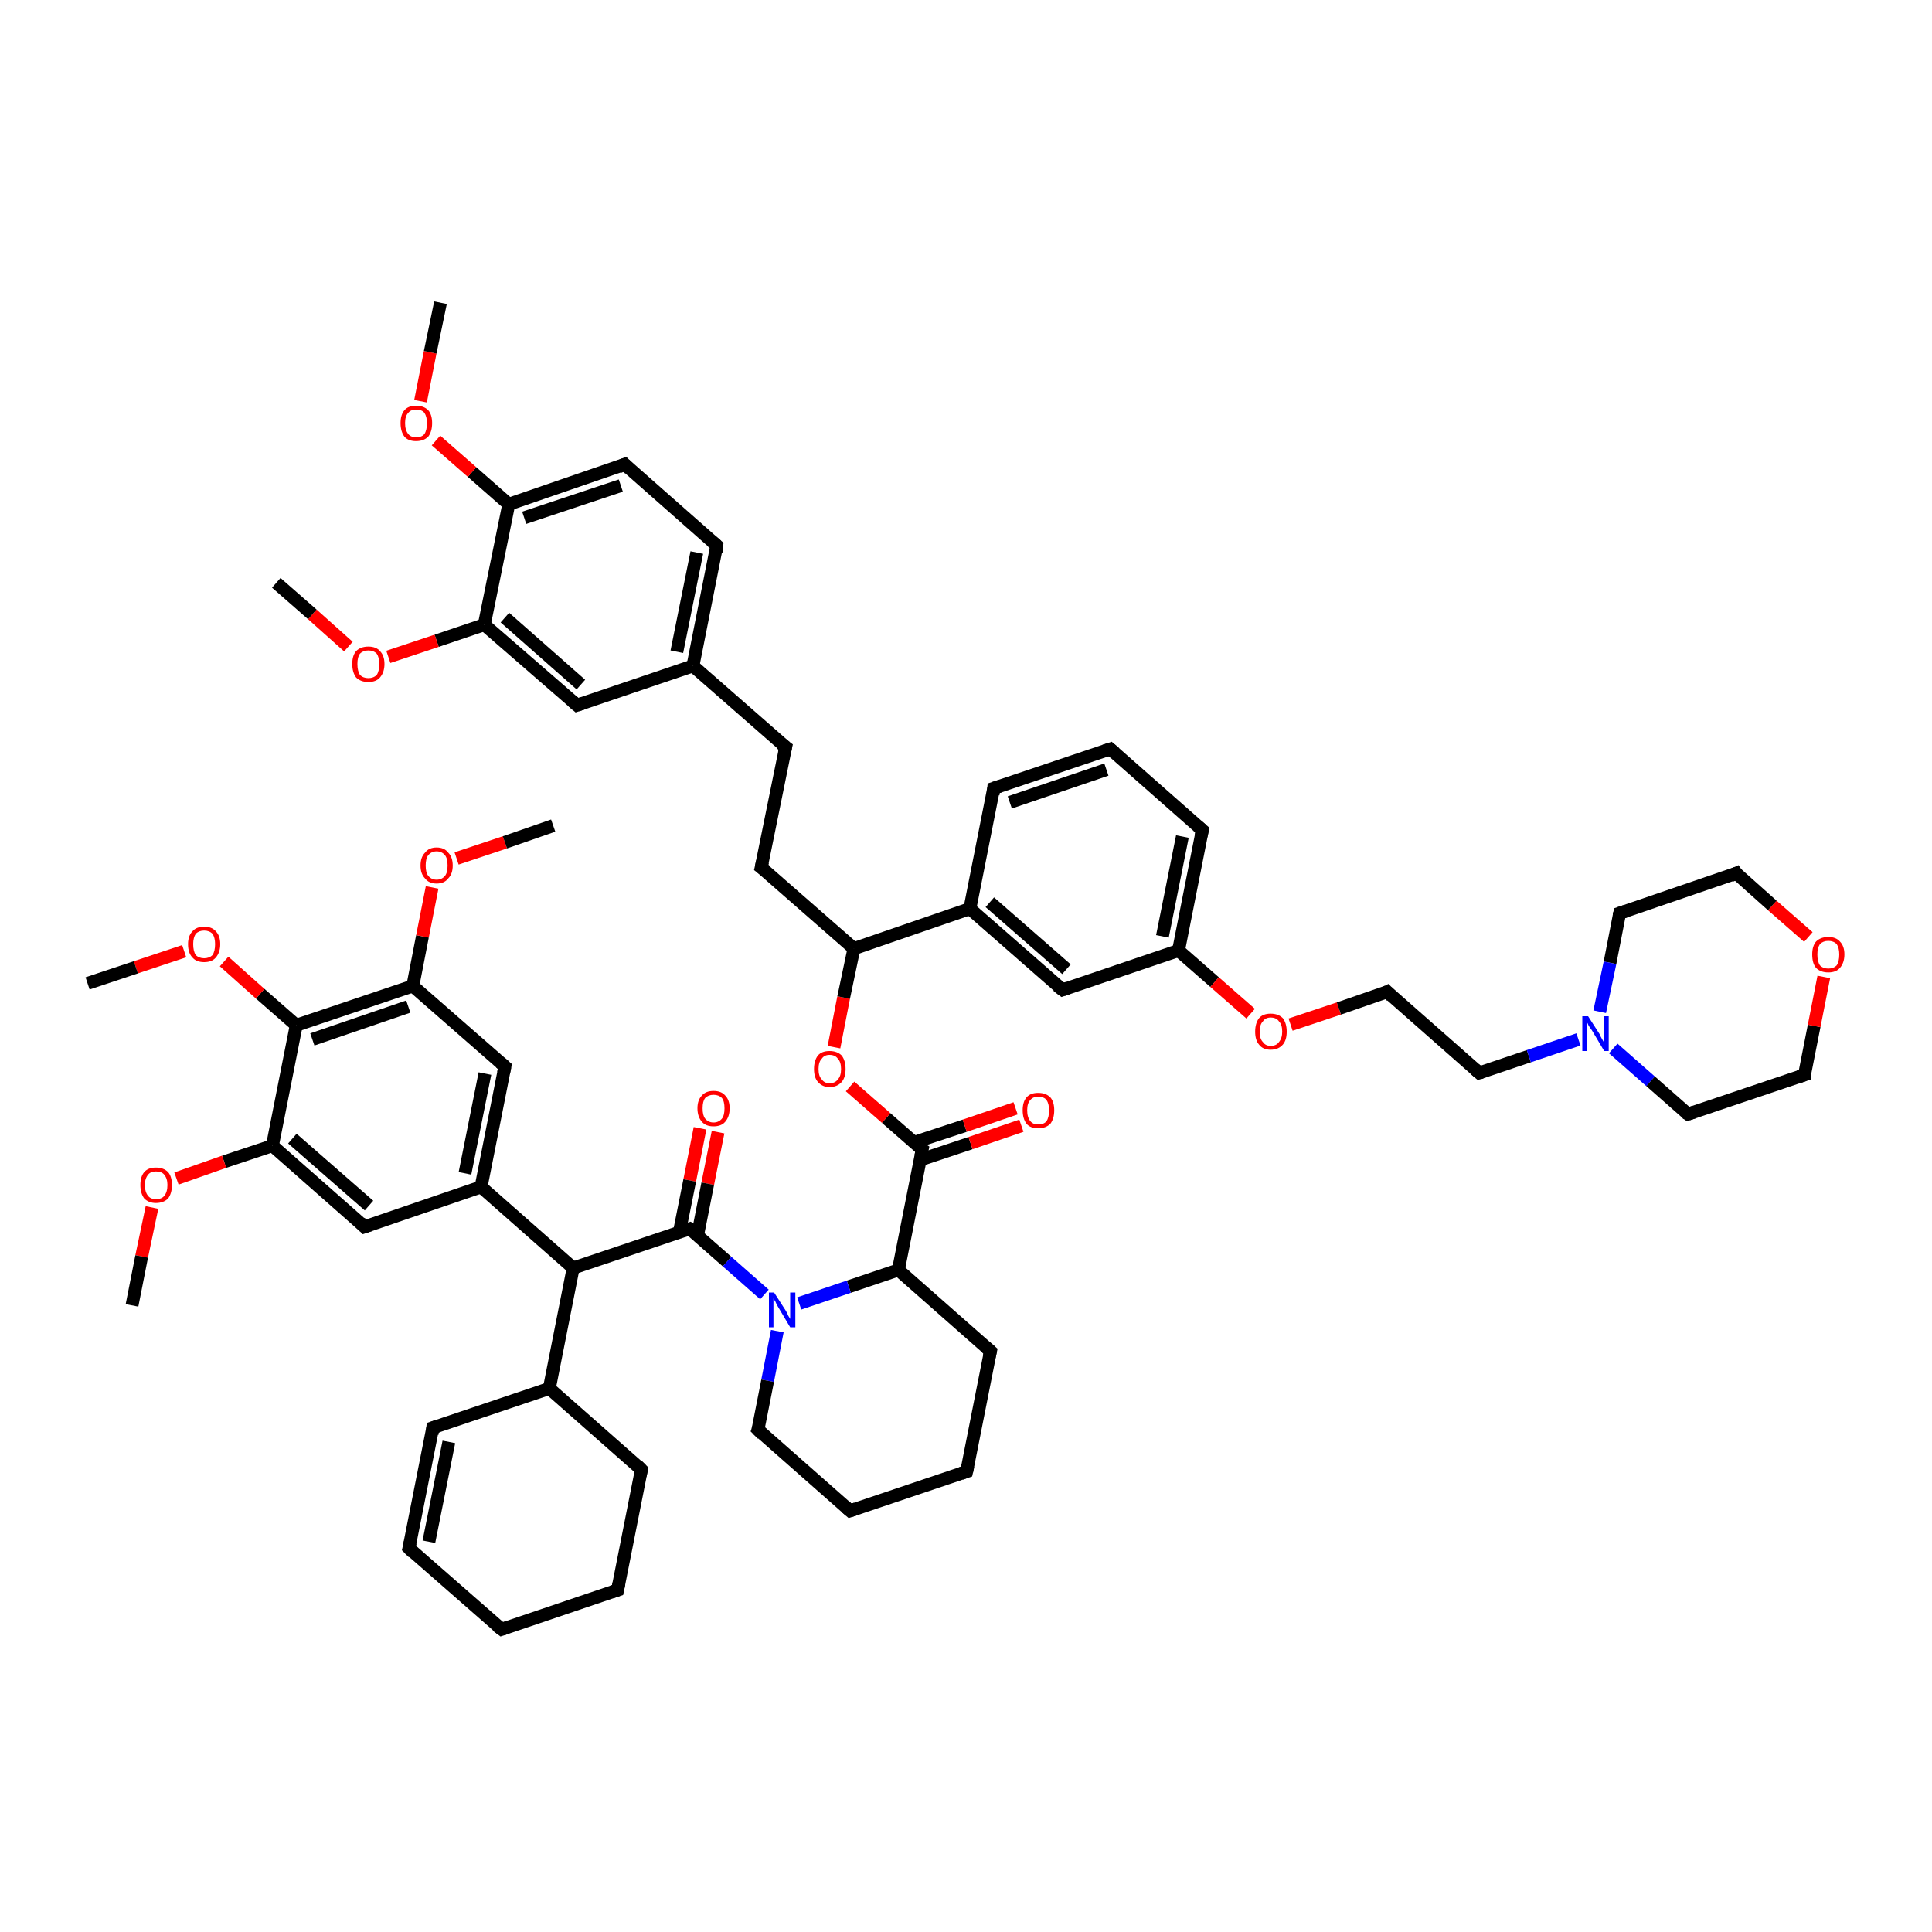 <?xml version='1.0' encoding='iso-8859-1'?>
<svg version='1.1' baseProfile='full'
              xmlns='http://www.w3.org/2000/svg'
                      xmlns:rdkit='http://www.rdkit.org/xml'
                      xmlns:xlink='http://www.w3.org/1999/xlink'
                  xml:space='preserve'
width='300px' height='300px' viewBox='0 0 300 300'>
<!-- END OF HEADER -->
<rect style='opacity:1.0;fill:#FFFFFF;stroke:none' width='300.0' height='300.0' x='0.0' y='0.0'> </rect>
<path class='bond-0 atom-0 atom-1' d='M 111.5,175.8 L 109.9,183.8' style='fill:none;fill-rule:evenodd;stroke:#FF0000;stroke-width:2.0px;stroke-linecap:butt;stroke-linejoin:miter;stroke-opacity:1' />
<path class='bond-0 atom-0 atom-1' d='M 109.9,183.8 L 108.3,191.9' style='fill:none;fill-rule:evenodd;stroke:#000000;stroke-width:2.0px;stroke-linecap:butt;stroke-linejoin:miter;stroke-opacity:1' />
<path class='bond-0 atom-0 atom-1' d='M 108.7,175.2 L 107.1,183.3' style='fill:none;fill-rule:evenodd;stroke:#FF0000;stroke-width:2.0px;stroke-linecap:butt;stroke-linejoin:miter;stroke-opacity:1' />
<path class='bond-0 atom-0 atom-1' d='M 107.1,183.3 L 105.5,191.3' style='fill:none;fill-rule:evenodd;stroke:#000000;stroke-width:2.0px;stroke-linecap:butt;stroke-linejoin:miter;stroke-opacity:1' />
<path class='bond-1 atom-1 atom-2' d='M 107.1,190.8 L 112.9,195.9' style='fill:none;fill-rule:evenodd;stroke:#000000;stroke-width:2.0px;stroke-linecap:butt;stroke-linejoin:miter;stroke-opacity:1' />
<path class='bond-1 atom-1 atom-2' d='M 112.9,195.9 L 118.7,201.0' style='fill:none;fill-rule:evenodd;stroke:#0000FF;stroke-width:2.0px;stroke-linecap:butt;stroke-linejoin:miter;stroke-opacity:1' />
<path class='bond-2 atom-2 atom-3' d='M 120.7,206.7 L 119.2,214.4' style='fill:none;fill-rule:evenodd;stroke:#0000FF;stroke-width:2.0px;stroke-linecap:butt;stroke-linejoin:miter;stroke-opacity:1' />
<path class='bond-2 atom-2 atom-3' d='M 119.2,214.4 L 117.7,222.0' style='fill:none;fill-rule:evenodd;stroke:#000000;stroke-width:2.0px;stroke-linecap:butt;stroke-linejoin:miter;stroke-opacity:1' />
<path class='bond-3 atom-3 atom-4' d='M 117.7,222.0 L 132.0,234.6' style='fill:none;fill-rule:evenodd;stroke:#000000;stroke-width:2.0px;stroke-linecap:butt;stroke-linejoin:miter;stroke-opacity:1' />
<path class='bond-4 atom-4 atom-5' d='M 132.0,234.6 L 150.1,228.5' style='fill:none;fill-rule:evenodd;stroke:#000000;stroke-width:2.0px;stroke-linecap:butt;stroke-linejoin:miter;stroke-opacity:1' />
<path class='bond-5 atom-5 atom-6' d='M 150.1,228.5 L 153.8,209.8' style='fill:none;fill-rule:evenodd;stroke:#000000;stroke-width:2.0px;stroke-linecap:butt;stroke-linejoin:miter;stroke-opacity:1' />
<path class='bond-6 atom-6 atom-7' d='M 153.8,209.8 L 139.5,197.2' style='fill:none;fill-rule:evenodd;stroke:#000000;stroke-width:2.0px;stroke-linecap:butt;stroke-linejoin:miter;stroke-opacity:1' />
<path class='bond-7 atom-7 atom-8' d='M 139.5,197.2 L 143.2,178.5' style='fill:none;fill-rule:evenodd;stroke:#000000;stroke-width:2.0px;stroke-linecap:butt;stroke-linejoin:miter;stroke-opacity:1' />
<path class='bond-8 atom-8 atom-9' d='M 142.9,180.1 L 150.7,177.5' style='fill:none;fill-rule:evenodd;stroke:#000000;stroke-width:2.0px;stroke-linecap:butt;stroke-linejoin:miter;stroke-opacity:1' />
<path class='bond-8 atom-8 atom-9' d='M 150.7,177.5 L 158.6,174.8' style='fill:none;fill-rule:evenodd;stroke:#FF0000;stroke-width:2.0px;stroke-linecap:butt;stroke-linejoin:miter;stroke-opacity:1' />
<path class='bond-8 atom-8 atom-9' d='M 141.9,177.4 L 149.8,174.8' style='fill:none;fill-rule:evenodd;stroke:#000000;stroke-width:2.0px;stroke-linecap:butt;stroke-linejoin:miter;stroke-opacity:1' />
<path class='bond-8 atom-8 atom-9' d='M 149.8,174.8 L 157.7,172.1' style='fill:none;fill-rule:evenodd;stroke:#FF0000;stroke-width:2.0px;stroke-linecap:butt;stroke-linejoin:miter;stroke-opacity:1' />
<path class='bond-9 atom-8 atom-10' d='M 143.2,178.5 L 137.6,173.6' style='fill:none;fill-rule:evenodd;stroke:#000000;stroke-width:2.0px;stroke-linecap:butt;stroke-linejoin:miter;stroke-opacity:1' />
<path class='bond-9 atom-8 atom-10' d='M 137.6,173.6 L 132.0,168.7' style='fill:none;fill-rule:evenodd;stroke:#FF0000;stroke-width:2.0px;stroke-linecap:butt;stroke-linejoin:miter;stroke-opacity:1' />
<path class='bond-10 atom-10 atom-11' d='M 129.5,162.6 L 131.0,154.9' style='fill:none;fill-rule:evenodd;stroke:#FF0000;stroke-width:2.0px;stroke-linecap:butt;stroke-linejoin:miter;stroke-opacity:1' />
<path class='bond-10 atom-10 atom-11' d='M 131.0,154.9 L 132.6,147.3' style='fill:none;fill-rule:evenodd;stroke:#000000;stroke-width:2.0px;stroke-linecap:butt;stroke-linejoin:miter;stroke-opacity:1' />
<path class='bond-11 atom-11 atom-12' d='M 132.6,147.3 L 150.6,141.1' style='fill:none;fill-rule:evenodd;stroke:#000000;stroke-width:2.0px;stroke-linecap:butt;stroke-linejoin:miter;stroke-opacity:1' />
<path class='bond-12 atom-12 atom-13' d='M 150.6,141.1 L 165.0,153.7' style='fill:none;fill-rule:evenodd;stroke:#000000;stroke-width:2.0px;stroke-linecap:butt;stroke-linejoin:miter;stroke-opacity:1' />
<path class='bond-12 atom-12 atom-13' d='M 153.7,140.1 L 165.6,150.5' style='fill:none;fill-rule:evenodd;stroke:#000000;stroke-width:2.0px;stroke-linecap:butt;stroke-linejoin:miter;stroke-opacity:1' />
<path class='bond-13 atom-13 atom-14' d='M 165.0,153.7 L 183.0,147.6' style='fill:none;fill-rule:evenodd;stroke:#000000;stroke-width:2.0px;stroke-linecap:butt;stroke-linejoin:miter;stroke-opacity:1' />
<path class='bond-14 atom-14 atom-15' d='M 183.0,147.6 L 188.6,152.5' style='fill:none;fill-rule:evenodd;stroke:#000000;stroke-width:2.0px;stroke-linecap:butt;stroke-linejoin:miter;stroke-opacity:1' />
<path class='bond-14 atom-14 atom-15' d='M 188.6,152.5 L 194.2,157.4' style='fill:none;fill-rule:evenodd;stroke:#FF0000;stroke-width:2.0px;stroke-linecap:butt;stroke-linejoin:miter;stroke-opacity:1' />
<path class='bond-15 atom-15 atom-16' d='M 200.4,159.1 L 207.9,156.6' style='fill:none;fill-rule:evenodd;stroke:#FF0000;stroke-width:2.0px;stroke-linecap:butt;stroke-linejoin:miter;stroke-opacity:1' />
<path class='bond-15 atom-15 atom-16' d='M 207.9,156.6 L 215.4,154.0' style='fill:none;fill-rule:evenodd;stroke:#000000;stroke-width:2.0px;stroke-linecap:butt;stroke-linejoin:miter;stroke-opacity:1' />
<path class='bond-16 atom-16 atom-17' d='M 215.4,154.0 L 229.7,166.6' style='fill:none;fill-rule:evenodd;stroke:#000000;stroke-width:2.0px;stroke-linecap:butt;stroke-linejoin:miter;stroke-opacity:1' />
<path class='bond-17 atom-17 atom-18' d='M 229.7,166.6 L 237.4,164.0' style='fill:none;fill-rule:evenodd;stroke:#000000;stroke-width:2.0px;stroke-linecap:butt;stroke-linejoin:miter;stroke-opacity:1' />
<path class='bond-17 atom-17 atom-18' d='M 237.4,164.0 L 245.1,161.4' style='fill:none;fill-rule:evenodd;stroke:#0000FF;stroke-width:2.0px;stroke-linecap:butt;stroke-linejoin:miter;stroke-opacity:1' />
<path class='bond-18 atom-18 atom-19' d='M 250.5,162.8 L 256.3,167.9' style='fill:none;fill-rule:evenodd;stroke:#0000FF;stroke-width:2.0px;stroke-linecap:butt;stroke-linejoin:miter;stroke-opacity:1' />
<path class='bond-18 atom-18 atom-19' d='M 256.3,167.9 L 262.1,173.0' style='fill:none;fill-rule:evenodd;stroke:#000000;stroke-width:2.0px;stroke-linecap:butt;stroke-linejoin:miter;stroke-opacity:1' />
<path class='bond-19 atom-19 atom-20' d='M 262.1,173.0 L 280.2,166.9' style='fill:none;fill-rule:evenodd;stroke:#000000;stroke-width:2.0px;stroke-linecap:butt;stroke-linejoin:miter;stroke-opacity:1' />
<path class='bond-20 atom-20 atom-21' d='M 280.2,166.9 L 281.7,159.3' style='fill:none;fill-rule:evenodd;stroke:#000000;stroke-width:2.0px;stroke-linecap:butt;stroke-linejoin:miter;stroke-opacity:1' />
<path class='bond-20 atom-20 atom-21' d='M 281.7,159.3 L 283.2,151.7' style='fill:none;fill-rule:evenodd;stroke:#FF0000;stroke-width:2.0px;stroke-linecap:butt;stroke-linejoin:miter;stroke-opacity:1' />
<path class='bond-21 atom-21 atom-22' d='M 280.8,145.5 L 275.2,140.6' style='fill:none;fill-rule:evenodd;stroke:#FF0000;stroke-width:2.0px;stroke-linecap:butt;stroke-linejoin:miter;stroke-opacity:1' />
<path class='bond-21 atom-21 atom-22' d='M 275.2,140.6 L 269.6,135.6' style='fill:none;fill-rule:evenodd;stroke:#000000;stroke-width:2.0px;stroke-linecap:butt;stroke-linejoin:miter;stroke-opacity:1' />
<path class='bond-22 atom-22 atom-23' d='M 269.6,135.6 L 251.5,141.8' style='fill:none;fill-rule:evenodd;stroke:#000000;stroke-width:2.0px;stroke-linecap:butt;stroke-linejoin:miter;stroke-opacity:1' />
<path class='bond-23 atom-14 atom-24' d='M 183.0,147.6 L 186.7,128.9' style='fill:none;fill-rule:evenodd;stroke:#000000;stroke-width:2.0px;stroke-linecap:butt;stroke-linejoin:miter;stroke-opacity:1' />
<path class='bond-23 atom-14 atom-24' d='M 180.5,145.4 L 183.6,129.9' style='fill:none;fill-rule:evenodd;stroke:#000000;stroke-width:2.0px;stroke-linecap:butt;stroke-linejoin:miter;stroke-opacity:1' />
<path class='bond-24 atom-24 atom-25' d='M 186.7,128.9 L 172.4,116.3' style='fill:none;fill-rule:evenodd;stroke:#000000;stroke-width:2.0px;stroke-linecap:butt;stroke-linejoin:miter;stroke-opacity:1' />
<path class='bond-25 atom-25 atom-26' d='M 172.4,116.3 L 154.3,122.4' style='fill:none;fill-rule:evenodd;stroke:#000000;stroke-width:2.0px;stroke-linecap:butt;stroke-linejoin:miter;stroke-opacity:1' />
<path class='bond-25 atom-25 atom-26' d='M 171.8,119.5 L 156.8,124.6' style='fill:none;fill-rule:evenodd;stroke:#000000;stroke-width:2.0px;stroke-linecap:butt;stroke-linejoin:miter;stroke-opacity:1' />
<path class='bond-26 atom-11 atom-27' d='M 132.6,147.3 L 118.2,134.7' style='fill:none;fill-rule:evenodd;stroke:#000000;stroke-width:2.0px;stroke-linecap:butt;stroke-linejoin:miter;stroke-opacity:1' />
<path class='bond-27 atom-27 atom-28' d='M 118.2,134.7 L 122.0,116.0' style='fill:none;fill-rule:evenodd;stroke:#000000;stroke-width:2.0px;stroke-linecap:butt;stroke-linejoin:miter;stroke-opacity:1' />
<path class='bond-28 atom-28 atom-29' d='M 122.0,116.0 L 107.6,103.4' style='fill:none;fill-rule:evenodd;stroke:#000000;stroke-width:2.0px;stroke-linecap:butt;stroke-linejoin:miter;stroke-opacity:1' />
<path class='bond-29 atom-29 atom-30' d='M 107.6,103.4 L 111.3,84.7' style='fill:none;fill-rule:evenodd;stroke:#000000;stroke-width:2.0px;stroke-linecap:butt;stroke-linejoin:miter;stroke-opacity:1' />
<path class='bond-29 atom-29 atom-30' d='M 105.1,101.2 L 108.2,85.8' style='fill:none;fill-rule:evenodd;stroke:#000000;stroke-width:2.0px;stroke-linecap:butt;stroke-linejoin:miter;stroke-opacity:1' />
<path class='bond-30 atom-30 atom-31' d='M 111.3,84.7 L 97.0,72.1' style='fill:none;fill-rule:evenodd;stroke:#000000;stroke-width:2.0px;stroke-linecap:butt;stroke-linejoin:miter;stroke-opacity:1' />
<path class='bond-31 atom-31 atom-32' d='M 97.0,72.1 L 79.0,78.3' style='fill:none;fill-rule:evenodd;stroke:#000000;stroke-width:2.0px;stroke-linecap:butt;stroke-linejoin:miter;stroke-opacity:1' />
<path class='bond-31 atom-31 atom-32' d='M 96.4,75.4 L 81.4,80.4' style='fill:none;fill-rule:evenodd;stroke:#000000;stroke-width:2.0px;stroke-linecap:butt;stroke-linejoin:miter;stroke-opacity:1' />
<path class='bond-32 atom-32 atom-33' d='M 79.0,78.3 L 73.3,73.3' style='fill:none;fill-rule:evenodd;stroke:#000000;stroke-width:2.0px;stroke-linecap:butt;stroke-linejoin:miter;stroke-opacity:1' />
<path class='bond-32 atom-32 atom-33' d='M 73.3,73.3 L 67.7,68.4' style='fill:none;fill-rule:evenodd;stroke:#FF0000;stroke-width:2.0px;stroke-linecap:butt;stroke-linejoin:miter;stroke-opacity:1' />
<path class='bond-33 atom-33 atom-34' d='M 65.3,62.3 L 66.8,54.7' style='fill:none;fill-rule:evenodd;stroke:#FF0000;stroke-width:2.0px;stroke-linecap:butt;stroke-linejoin:miter;stroke-opacity:1' />
<path class='bond-33 atom-33 atom-34' d='M 66.8,54.7 L 68.4,47.0' style='fill:none;fill-rule:evenodd;stroke:#000000;stroke-width:2.0px;stroke-linecap:butt;stroke-linejoin:miter;stroke-opacity:1' />
<path class='bond-34 atom-32 atom-35' d='M 79.0,78.3 L 75.2,97.0' style='fill:none;fill-rule:evenodd;stroke:#000000;stroke-width:2.0px;stroke-linecap:butt;stroke-linejoin:miter;stroke-opacity:1' />
<path class='bond-35 atom-35 atom-36' d='M 75.2,97.0 L 67.8,99.5' style='fill:none;fill-rule:evenodd;stroke:#000000;stroke-width:2.0px;stroke-linecap:butt;stroke-linejoin:miter;stroke-opacity:1' />
<path class='bond-35 atom-35 atom-36' d='M 67.8,99.5 L 60.3,102.0' style='fill:none;fill-rule:evenodd;stroke:#FF0000;stroke-width:2.0px;stroke-linecap:butt;stroke-linejoin:miter;stroke-opacity:1' />
<path class='bond-36 atom-36 atom-37' d='M 54.1,100.4 L 48.5,95.4' style='fill:none;fill-rule:evenodd;stroke:#FF0000;stroke-width:2.0px;stroke-linecap:butt;stroke-linejoin:miter;stroke-opacity:1' />
<path class='bond-36 atom-36 atom-37' d='M 48.5,95.4 L 42.9,90.5' style='fill:none;fill-rule:evenodd;stroke:#000000;stroke-width:2.0px;stroke-linecap:butt;stroke-linejoin:miter;stroke-opacity:1' />
<path class='bond-37 atom-35 atom-38' d='M 75.2,97.0 L 89.6,109.5' style='fill:none;fill-rule:evenodd;stroke:#000000;stroke-width:2.0px;stroke-linecap:butt;stroke-linejoin:miter;stroke-opacity:1' />
<path class='bond-37 atom-35 atom-38' d='M 78.4,95.9 L 90.2,106.3' style='fill:none;fill-rule:evenodd;stroke:#000000;stroke-width:2.0px;stroke-linecap:butt;stroke-linejoin:miter;stroke-opacity:1' />
<path class='bond-38 atom-1 atom-39' d='M 107.1,190.8 L 89.0,196.9' style='fill:none;fill-rule:evenodd;stroke:#000000;stroke-width:2.0px;stroke-linecap:butt;stroke-linejoin:miter;stroke-opacity:1' />
<path class='bond-39 atom-39 atom-40' d='M 89.0,196.9 L 74.7,184.3' style='fill:none;fill-rule:evenodd;stroke:#000000;stroke-width:2.0px;stroke-linecap:butt;stroke-linejoin:miter;stroke-opacity:1' />
<path class='bond-40 atom-40 atom-41' d='M 74.7,184.3 L 78.4,165.6' style='fill:none;fill-rule:evenodd;stroke:#000000;stroke-width:2.0px;stroke-linecap:butt;stroke-linejoin:miter;stroke-opacity:1' />
<path class='bond-40 atom-40 atom-41' d='M 72.2,182.2 L 75.3,166.7' style='fill:none;fill-rule:evenodd;stroke:#000000;stroke-width:2.0px;stroke-linecap:butt;stroke-linejoin:miter;stroke-opacity:1' />
<path class='bond-41 atom-41 atom-42' d='M 78.4,165.6 L 64.1,153.1' style='fill:none;fill-rule:evenodd;stroke:#000000;stroke-width:2.0px;stroke-linecap:butt;stroke-linejoin:miter;stroke-opacity:1' />
<path class='bond-42 atom-42 atom-43' d='M 64.1,153.1 L 65.6,145.4' style='fill:none;fill-rule:evenodd;stroke:#000000;stroke-width:2.0px;stroke-linecap:butt;stroke-linejoin:miter;stroke-opacity:1' />
<path class='bond-42 atom-42 atom-43' d='M 65.6,145.4 L 67.1,137.8' style='fill:none;fill-rule:evenodd;stroke:#FF0000;stroke-width:2.0px;stroke-linecap:butt;stroke-linejoin:miter;stroke-opacity:1' />
<path class='bond-43 atom-43 atom-44' d='M 70.9,133.3 L 78.4,130.8' style='fill:none;fill-rule:evenodd;stroke:#FF0000;stroke-width:2.0px;stroke-linecap:butt;stroke-linejoin:miter;stroke-opacity:1' />
<path class='bond-43 atom-43 atom-44' d='M 78.4,130.8 L 85.9,128.2' style='fill:none;fill-rule:evenodd;stroke:#000000;stroke-width:2.0px;stroke-linecap:butt;stroke-linejoin:miter;stroke-opacity:1' />
<path class='bond-44 atom-42 atom-45' d='M 64.1,153.1 L 46.0,159.2' style='fill:none;fill-rule:evenodd;stroke:#000000;stroke-width:2.0px;stroke-linecap:butt;stroke-linejoin:miter;stroke-opacity:1' />
<path class='bond-44 atom-42 atom-45' d='M 63.4,156.3 L 48.5,161.4' style='fill:none;fill-rule:evenodd;stroke:#000000;stroke-width:2.0px;stroke-linecap:butt;stroke-linejoin:miter;stroke-opacity:1' />
<path class='bond-45 atom-45 atom-46' d='M 46.0,159.2 L 40.4,154.3' style='fill:none;fill-rule:evenodd;stroke:#000000;stroke-width:2.0px;stroke-linecap:butt;stroke-linejoin:miter;stroke-opacity:1' />
<path class='bond-45 atom-45 atom-46' d='M 40.4,154.3 L 34.8,149.3' style='fill:none;fill-rule:evenodd;stroke:#FF0000;stroke-width:2.0px;stroke-linecap:butt;stroke-linejoin:miter;stroke-opacity:1' />
<path class='bond-46 atom-46 atom-47' d='M 28.6,147.7 L 21.1,150.2' style='fill:none;fill-rule:evenodd;stroke:#FF0000;stroke-width:2.0px;stroke-linecap:butt;stroke-linejoin:miter;stroke-opacity:1' />
<path class='bond-46 atom-46 atom-47' d='M 21.1,150.2 L 13.6,152.7' style='fill:none;fill-rule:evenodd;stroke:#000000;stroke-width:2.0px;stroke-linecap:butt;stroke-linejoin:miter;stroke-opacity:1' />
<path class='bond-47 atom-45 atom-48' d='M 46.0,159.2 L 42.3,177.9' style='fill:none;fill-rule:evenodd;stroke:#000000;stroke-width:2.0px;stroke-linecap:butt;stroke-linejoin:miter;stroke-opacity:1' />
<path class='bond-48 atom-48 atom-49' d='M 42.3,177.9 L 34.8,180.4' style='fill:none;fill-rule:evenodd;stroke:#000000;stroke-width:2.0px;stroke-linecap:butt;stroke-linejoin:miter;stroke-opacity:1' />
<path class='bond-48 atom-48 atom-49' d='M 34.8,180.4 L 27.4,183.0' style='fill:none;fill-rule:evenodd;stroke:#FF0000;stroke-width:2.0px;stroke-linecap:butt;stroke-linejoin:miter;stroke-opacity:1' />
<path class='bond-49 atom-49 atom-50' d='M 23.6,187.5 L 22.0,195.1' style='fill:none;fill-rule:evenodd;stroke:#FF0000;stroke-width:2.0px;stroke-linecap:butt;stroke-linejoin:miter;stroke-opacity:1' />
<path class='bond-49 atom-49 atom-50' d='M 22.0,195.1 L 20.5,202.7' style='fill:none;fill-rule:evenodd;stroke:#000000;stroke-width:2.0px;stroke-linecap:butt;stroke-linejoin:miter;stroke-opacity:1' />
<path class='bond-50 atom-48 atom-51' d='M 42.3,177.9 L 56.6,190.5' style='fill:none;fill-rule:evenodd;stroke:#000000;stroke-width:2.0px;stroke-linecap:butt;stroke-linejoin:miter;stroke-opacity:1' />
<path class='bond-50 atom-48 atom-51' d='M 45.4,176.8 L 57.3,187.2' style='fill:none;fill-rule:evenodd;stroke:#000000;stroke-width:2.0px;stroke-linecap:butt;stroke-linejoin:miter;stroke-opacity:1' />
<path class='bond-51 atom-39 atom-52' d='M 89.0,196.9 L 85.3,215.6' style='fill:none;fill-rule:evenodd;stroke:#000000;stroke-width:2.0px;stroke-linecap:butt;stroke-linejoin:miter;stroke-opacity:1' />
<path class='bond-52 atom-52 atom-53' d='M 85.3,215.6 L 67.2,221.7' style='fill:none;fill-rule:evenodd;stroke:#000000;stroke-width:2.0px;stroke-linecap:butt;stroke-linejoin:miter;stroke-opacity:1' />
<path class='bond-53 atom-53 atom-54' d='M 67.2,221.7 L 63.5,240.4' style='fill:none;fill-rule:evenodd;stroke:#000000;stroke-width:2.0px;stroke-linecap:butt;stroke-linejoin:miter;stroke-opacity:1' />
<path class='bond-53 atom-53 atom-54' d='M 69.7,223.9 L 66.6,239.4' style='fill:none;fill-rule:evenodd;stroke:#000000;stroke-width:2.0px;stroke-linecap:butt;stroke-linejoin:miter;stroke-opacity:1' />
<path class='bond-54 atom-54 atom-55' d='M 63.5,240.4 L 77.9,253.0' style='fill:none;fill-rule:evenodd;stroke:#000000;stroke-width:2.0px;stroke-linecap:butt;stroke-linejoin:miter;stroke-opacity:1' />
<path class='bond-55 atom-55 atom-56' d='M 77.9,253.0 L 95.9,246.9' style='fill:none;fill-rule:evenodd;stroke:#000000;stroke-width:2.0px;stroke-linecap:butt;stroke-linejoin:miter;stroke-opacity:1' />
<path class='bond-56 atom-56 atom-57' d='M 95.9,246.9 L 99.6,228.2' style='fill:none;fill-rule:evenodd;stroke:#000000;stroke-width:2.0px;stroke-linecap:butt;stroke-linejoin:miter;stroke-opacity:1' />
<path class='bond-57 atom-7 atom-2' d='M 139.5,197.2 L 131.8,199.8' style='fill:none;fill-rule:evenodd;stroke:#000000;stroke-width:2.0px;stroke-linecap:butt;stroke-linejoin:miter;stroke-opacity:1' />
<path class='bond-57 atom-7 atom-2' d='M 131.8,199.8 L 124.1,202.4' style='fill:none;fill-rule:evenodd;stroke:#0000FF;stroke-width:2.0px;stroke-linecap:butt;stroke-linejoin:miter;stroke-opacity:1' />
<path class='bond-58 atom-23 atom-18' d='M 251.5,141.8 L 250.0,149.5' style='fill:none;fill-rule:evenodd;stroke:#000000;stroke-width:2.0px;stroke-linecap:butt;stroke-linejoin:miter;stroke-opacity:1' />
<path class='bond-58 atom-23 atom-18' d='M 250.0,149.5 L 248.4,157.1' style='fill:none;fill-rule:evenodd;stroke:#0000FF;stroke-width:2.0px;stroke-linecap:butt;stroke-linejoin:miter;stroke-opacity:1' />
<path class='bond-59 atom-26 atom-12' d='M 154.3,122.4 L 150.6,141.1' style='fill:none;fill-rule:evenodd;stroke:#000000;stroke-width:2.0px;stroke-linecap:butt;stroke-linejoin:miter;stroke-opacity:1' />
<path class='bond-60 atom-38 atom-29' d='M 89.6,109.5 L 107.6,103.4' style='fill:none;fill-rule:evenodd;stroke:#000000;stroke-width:2.0px;stroke-linecap:butt;stroke-linejoin:miter;stroke-opacity:1' />
<path class='bond-61 atom-51 atom-40' d='M 56.6,190.5 L 74.7,184.3' style='fill:none;fill-rule:evenodd;stroke:#000000;stroke-width:2.0px;stroke-linecap:butt;stroke-linejoin:miter;stroke-opacity:1' />
<path class='bond-62 atom-57 atom-52' d='M 99.6,228.2 L 85.3,215.6' style='fill:none;fill-rule:evenodd;stroke:#000000;stroke-width:2.0px;stroke-linecap:butt;stroke-linejoin:miter;stroke-opacity:1' />
<path d='M 107.4,191.0 L 107.1,190.8 L 106.2,191.1' style='fill:none;stroke:#000000;stroke-width:2.0px;stroke-linecap:butt;stroke-linejoin:miter;stroke-opacity:1;' />
<path d='M 117.8,221.7 L 117.7,222.0 L 118.4,222.7' style='fill:none;stroke:#000000;stroke-width:2.0px;stroke-linecap:butt;stroke-linejoin:miter;stroke-opacity:1;' />
<path d='M 131.3,234.0 L 132.0,234.6 L 132.9,234.3' style='fill:none;stroke:#000000;stroke-width:2.0px;stroke-linecap:butt;stroke-linejoin:miter;stroke-opacity:1;' />
<path d='M 149.2,228.8 L 150.1,228.5 L 150.3,227.6' style='fill:none;stroke:#000000;stroke-width:2.0px;stroke-linecap:butt;stroke-linejoin:miter;stroke-opacity:1;' />
<path d='M 153.6,210.7 L 153.8,209.8 L 153.1,209.2' style='fill:none;stroke:#000000;stroke-width:2.0px;stroke-linecap:butt;stroke-linejoin:miter;stroke-opacity:1;' />
<path d='M 143.0,179.5 L 143.2,178.5 L 142.9,178.3' style='fill:none;stroke:#000000;stroke-width:2.0px;stroke-linecap:butt;stroke-linejoin:miter;stroke-opacity:1;' />
<path d='M 164.2,153.1 L 165.0,153.7 L 165.9,153.4' style='fill:none;stroke:#000000;stroke-width:2.0px;stroke-linecap:butt;stroke-linejoin:miter;stroke-opacity:1;' />
<path d='M 215.0,154.2 L 215.4,154.0 L 216.1,154.7' style='fill:none;stroke:#000000;stroke-width:2.0px;stroke-linecap:butt;stroke-linejoin:miter;stroke-opacity:1;' />
<path d='M 229.0,166.0 L 229.7,166.6 L 230.1,166.5' style='fill:none;stroke:#000000;stroke-width:2.0px;stroke-linecap:butt;stroke-linejoin:miter;stroke-opacity:1;' />
<path d='M 261.8,172.8 L 262.1,173.0 L 263.0,172.7' style='fill:none;stroke:#000000;stroke-width:2.0px;stroke-linecap:butt;stroke-linejoin:miter;stroke-opacity:1;' />
<path d='M 279.3,167.2 L 280.2,166.9 L 280.2,166.5' style='fill:none;stroke:#000000;stroke-width:2.0px;stroke-linecap:butt;stroke-linejoin:miter;stroke-opacity:1;' />
<path d='M 269.8,135.9 L 269.6,135.6 L 268.7,136.0' style='fill:none;stroke:#000000;stroke-width:2.0px;stroke-linecap:butt;stroke-linejoin:miter;stroke-opacity:1;' />
<path d='M 252.4,141.5 L 251.5,141.8 L 251.4,142.2' style='fill:none;stroke:#000000;stroke-width:2.0px;stroke-linecap:butt;stroke-linejoin:miter;stroke-opacity:1;' />
<path d='M 186.5,129.8 L 186.7,128.9 L 186.0,128.3' style='fill:none;stroke:#000000;stroke-width:2.0px;stroke-linecap:butt;stroke-linejoin:miter;stroke-opacity:1;' />
<path d='M 173.1,116.9 L 172.4,116.3 L 171.5,116.6' style='fill:none;stroke:#000000;stroke-width:2.0px;stroke-linecap:butt;stroke-linejoin:miter;stroke-opacity:1;' />
<path d='M 155.2,122.1 L 154.3,122.4 L 154.2,123.4' style='fill:none;stroke:#000000;stroke-width:2.0px;stroke-linecap:butt;stroke-linejoin:miter;stroke-opacity:1;' />
<path d='M 119.0,135.3 L 118.2,134.7 L 118.4,133.8' style='fill:none;stroke:#000000;stroke-width:2.0px;stroke-linecap:butt;stroke-linejoin:miter;stroke-opacity:1;' />
<path d='M 121.8,116.9 L 122.0,116.0 L 121.2,115.4' style='fill:none;stroke:#000000;stroke-width:2.0px;stroke-linecap:butt;stroke-linejoin:miter;stroke-opacity:1;' />
<path d='M 111.2,85.7 L 111.3,84.7 L 110.6,84.1' style='fill:none;stroke:#000000;stroke-width:2.0px;stroke-linecap:butt;stroke-linejoin:miter;stroke-opacity:1;' />
<path d='M 97.7,72.8 L 97.0,72.1 L 96.1,72.5' style='fill:none;stroke:#000000;stroke-width:2.0px;stroke-linecap:butt;stroke-linejoin:miter;stroke-opacity:1;' />
<path d='M 88.9,108.9 L 89.6,109.5 L 90.5,109.2' style='fill:none;stroke:#000000;stroke-width:2.0px;stroke-linecap:butt;stroke-linejoin:miter;stroke-opacity:1;' />
<path d='M 78.2,166.6 L 78.4,165.6 L 77.7,165.0' style='fill:none;stroke:#000000;stroke-width:2.0px;stroke-linecap:butt;stroke-linejoin:miter;stroke-opacity:1;' />
<path d='M 55.9,189.8 L 56.6,190.5 L 57.5,190.2' style='fill:none;stroke:#000000;stroke-width:2.0px;stroke-linecap:butt;stroke-linejoin:miter;stroke-opacity:1;' />
<path d='M 68.1,221.4 L 67.2,221.7 L 67.1,222.7' style='fill:none;stroke:#000000;stroke-width:2.0px;stroke-linecap:butt;stroke-linejoin:miter;stroke-opacity:1;' />
<path d='M 63.7,239.5 L 63.5,240.4 L 64.2,241.1' style='fill:none;stroke:#000000;stroke-width:2.0px;stroke-linecap:butt;stroke-linejoin:miter;stroke-opacity:1;' />
<path d='M 77.1,252.4 L 77.9,253.0 L 78.8,252.7' style='fill:none;stroke:#000000;stroke-width:2.0px;stroke-linecap:butt;stroke-linejoin:miter;stroke-opacity:1;' />
<path d='M 95.0,247.2 L 95.9,246.9 L 96.1,245.9' style='fill:none;stroke:#000000;stroke-width:2.0px;stroke-linecap:butt;stroke-linejoin:miter;stroke-opacity:1;' />
<path d='M 99.4,229.1 L 99.6,228.2 L 98.9,227.5' style='fill:none;stroke:#000000;stroke-width:2.0px;stroke-linecap:butt;stroke-linejoin:miter;stroke-opacity:1;' />
<path class='atom-0' d='M 108.3 172.1
Q 108.3 170.8, 109.0 170.1
Q 109.6 169.4, 110.8 169.4
Q 112.0 169.4, 112.6 170.1
Q 113.3 170.8, 113.3 172.1
Q 113.3 173.4, 112.6 174.2
Q 112.0 174.9, 110.8 174.9
Q 109.6 174.9, 109.0 174.2
Q 108.3 173.4, 108.3 172.1
M 110.8 174.3
Q 111.6 174.3, 112.1 173.7
Q 112.5 173.2, 112.5 172.1
Q 112.5 171.0, 112.1 170.5
Q 111.6 170.0, 110.8 170.0
Q 110.0 170.0, 109.5 170.5
Q 109.1 171.0, 109.1 172.1
Q 109.1 173.2, 109.5 173.7
Q 110.0 174.3, 110.8 174.3
' fill='#FF0000'/>
<path class='atom-2' d='M 120.2 200.7
L 122.0 203.5
Q 122.2 203.8, 122.4 204.3
Q 122.7 204.8, 122.7 204.8
L 122.7 200.7
L 123.5 200.7
L 123.5 206.1
L 122.7 206.1
L 120.8 202.9
Q 120.6 202.6, 120.4 202.1
Q 120.1 201.7, 120.1 201.6
L 120.1 206.1
L 119.4 206.1
L 119.4 200.7
L 120.2 200.7
' fill='#0000FF'/>
<path class='atom-9' d='M 158.8 172.4
Q 158.8 171.1, 159.4 170.4
Q 160.0 169.7, 161.2 169.7
Q 162.4 169.7, 163.1 170.4
Q 163.7 171.1, 163.7 172.4
Q 163.7 173.7, 163.1 174.5
Q 162.4 175.2, 161.2 175.2
Q 160.0 175.2, 159.4 174.5
Q 158.8 173.7, 158.8 172.4
M 161.2 174.6
Q 162.1 174.6, 162.5 174.1
Q 162.9 173.5, 162.9 172.4
Q 162.9 171.4, 162.5 170.8
Q 162.1 170.3, 161.2 170.3
Q 160.4 170.3, 160.0 170.8
Q 159.5 171.3, 159.5 172.4
Q 159.5 173.5, 160.0 174.1
Q 160.4 174.6, 161.2 174.6
' fill='#FF0000'/>
<path class='atom-10' d='M 126.4 166.0
Q 126.4 164.7, 127.0 163.9
Q 127.6 163.2, 128.8 163.2
Q 130.0 163.2, 130.7 163.9
Q 131.3 164.7, 131.3 166.0
Q 131.3 167.3, 130.7 168.0
Q 130.0 168.8, 128.8 168.8
Q 127.7 168.8, 127.0 168.0
Q 126.4 167.3, 126.4 166.0
M 128.8 168.2
Q 129.7 168.2, 130.1 167.6
Q 130.6 167.1, 130.6 166.0
Q 130.6 164.9, 130.1 164.4
Q 129.7 163.8, 128.8 163.8
Q 128.0 163.8, 127.6 164.4
Q 127.1 164.9, 127.1 166.0
Q 127.1 167.1, 127.6 167.6
Q 128.0 168.2, 128.8 168.2
' fill='#FF0000'/>
<path class='atom-15' d='M 194.9 160.2
Q 194.9 158.9, 195.5 158.1
Q 196.1 157.4, 197.3 157.4
Q 198.5 157.4, 199.2 158.1
Q 199.8 158.9, 199.8 160.2
Q 199.8 161.5, 199.2 162.2
Q 198.5 163.0, 197.3 163.0
Q 196.1 163.0, 195.5 162.2
Q 194.9 161.5, 194.9 160.2
M 197.3 162.4
Q 198.2 162.4, 198.6 161.8
Q 199.1 161.2, 199.1 160.2
Q 199.1 159.1, 198.6 158.6
Q 198.2 158.0, 197.3 158.0
Q 196.5 158.0, 196.1 158.6
Q 195.6 159.1, 195.6 160.2
Q 195.6 161.3, 196.1 161.8
Q 196.5 162.4, 197.3 162.4
' fill='#FF0000'/>
<path class='atom-18' d='M 246.6 157.8
L 248.4 160.6
Q 248.5 160.9, 248.8 161.4
Q 249.1 161.9, 249.1 162.0
L 249.1 157.8
L 249.8 157.8
L 249.8 163.2
L 249.1 163.2
L 247.2 160.0
Q 247.0 159.7, 246.7 159.3
Q 246.5 158.8, 246.4 158.7
L 246.4 163.2
L 245.7 163.2
L 245.7 157.8
L 246.6 157.8
' fill='#0000FF'/>
<path class='atom-21' d='M 281.4 148.2
Q 281.4 146.9, 282.0 146.2
Q 282.7 145.5, 283.9 145.5
Q 285.1 145.5, 285.7 146.2
Q 286.4 146.9, 286.4 148.2
Q 286.4 149.5, 285.7 150.3
Q 285.1 151.0, 283.9 151.0
Q 282.7 151.0, 282.0 150.3
Q 281.4 149.6, 281.4 148.2
M 283.9 150.4
Q 284.7 150.4, 285.2 149.9
Q 285.6 149.3, 285.6 148.2
Q 285.6 147.2, 285.2 146.6
Q 284.7 146.1, 283.9 146.1
Q 283.1 146.1, 282.6 146.6
Q 282.2 147.2, 282.2 148.2
Q 282.2 149.3, 282.6 149.9
Q 283.1 150.4, 283.9 150.4
' fill='#FF0000'/>
<path class='atom-33' d='M 62.2 65.7
Q 62.2 64.4, 62.8 63.7
Q 63.4 63.0, 64.6 63.0
Q 65.8 63.0, 66.5 63.7
Q 67.1 64.4, 67.1 65.7
Q 67.1 67.0, 66.5 67.8
Q 65.8 68.5, 64.6 68.5
Q 63.4 68.5, 62.8 67.8
Q 62.2 67.0, 62.2 65.7
M 64.6 67.9
Q 65.5 67.9, 65.9 67.4
Q 66.3 66.8, 66.3 65.7
Q 66.3 64.7, 65.9 64.1
Q 65.5 63.6, 64.6 63.6
Q 63.8 63.6, 63.4 64.1
Q 62.9 64.6, 62.9 65.7
Q 62.9 66.8, 63.4 67.4
Q 63.8 67.9, 64.6 67.9
' fill='#FF0000'/>
<path class='atom-36' d='M 54.7 103.1
Q 54.7 101.8, 55.3 101.1
Q 56.0 100.4, 57.2 100.4
Q 58.4 100.4, 59.0 101.1
Q 59.7 101.8, 59.7 103.1
Q 59.7 104.4, 59.0 105.2
Q 58.4 105.9, 57.2 105.9
Q 56.0 105.9, 55.3 105.2
Q 54.7 104.4, 54.7 103.1
M 57.2 105.3
Q 58.0 105.3, 58.5 104.8
Q 58.9 104.2, 58.9 103.1
Q 58.9 102.1, 58.5 101.5
Q 58.0 101.0, 57.2 101.0
Q 56.4 101.0, 55.9 101.5
Q 55.5 102.0, 55.5 103.1
Q 55.5 104.2, 55.9 104.8
Q 56.4 105.3, 57.2 105.3
' fill='#FF0000'/>
<path class='atom-43' d='M 65.3 134.4
Q 65.3 133.1, 66.0 132.4
Q 66.6 131.6, 67.8 131.6
Q 69.0 131.6, 69.6 132.4
Q 70.3 133.1, 70.3 134.4
Q 70.3 135.7, 69.6 136.4
Q 69.0 137.2, 67.8 137.2
Q 66.6 137.2, 66.0 136.4
Q 65.3 135.7, 65.3 134.4
M 67.8 136.6
Q 68.6 136.6, 69.1 136.0
Q 69.5 135.5, 69.5 134.4
Q 69.5 133.3, 69.1 132.8
Q 68.6 132.2, 67.8 132.2
Q 67.0 132.2, 66.5 132.8
Q 66.1 133.3, 66.1 134.4
Q 66.1 135.5, 66.5 136.0
Q 67.0 136.6, 67.8 136.6
' fill='#FF0000'/>
<path class='atom-46' d='M 29.2 146.6
Q 29.2 145.3, 29.9 144.6
Q 30.5 143.9, 31.7 143.9
Q 32.9 143.9, 33.5 144.6
Q 34.2 145.3, 34.2 146.6
Q 34.2 147.9, 33.5 148.7
Q 32.9 149.4, 31.7 149.4
Q 30.5 149.4, 29.9 148.7
Q 29.2 148.0, 29.2 146.6
M 31.7 148.8
Q 32.5 148.8, 33.0 148.3
Q 33.4 147.7, 33.4 146.6
Q 33.4 145.6, 33.0 145.0
Q 32.5 144.5, 31.7 144.5
Q 30.9 144.5, 30.4 145.0
Q 30.0 145.6, 30.0 146.6
Q 30.0 147.7, 30.4 148.3
Q 30.9 148.8, 31.7 148.8
' fill='#FF0000'/>
<path class='atom-49' d='M 21.8 184.0
Q 21.8 182.7, 22.4 182.0
Q 23.0 181.3, 24.2 181.3
Q 25.4 181.3, 26.1 182.0
Q 26.7 182.7, 26.7 184.0
Q 26.7 185.3, 26.1 186.1
Q 25.4 186.8, 24.2 186.8
Q 23.1 186.8, 22.4 186.1
Q 21.8 185.3, 21.8 184.0
M 24.2 186.2
Q 25.1 186.2, 25.5 185.7
Q 26.0 185.1, 26.0 184.0
Q 26.0 183.0, 25.5 182.4
Q 25.1 181.9, 24.2 181.9
Q 23.4 181.9, 23.0 182.4
Q 22.5 183.0, 22.5 184.0
Q 22.5 185.1, 23.0 185.7
Q 23.4 186.2, 24.2 186.2
' fill='#FF0000'/>
</svg>
